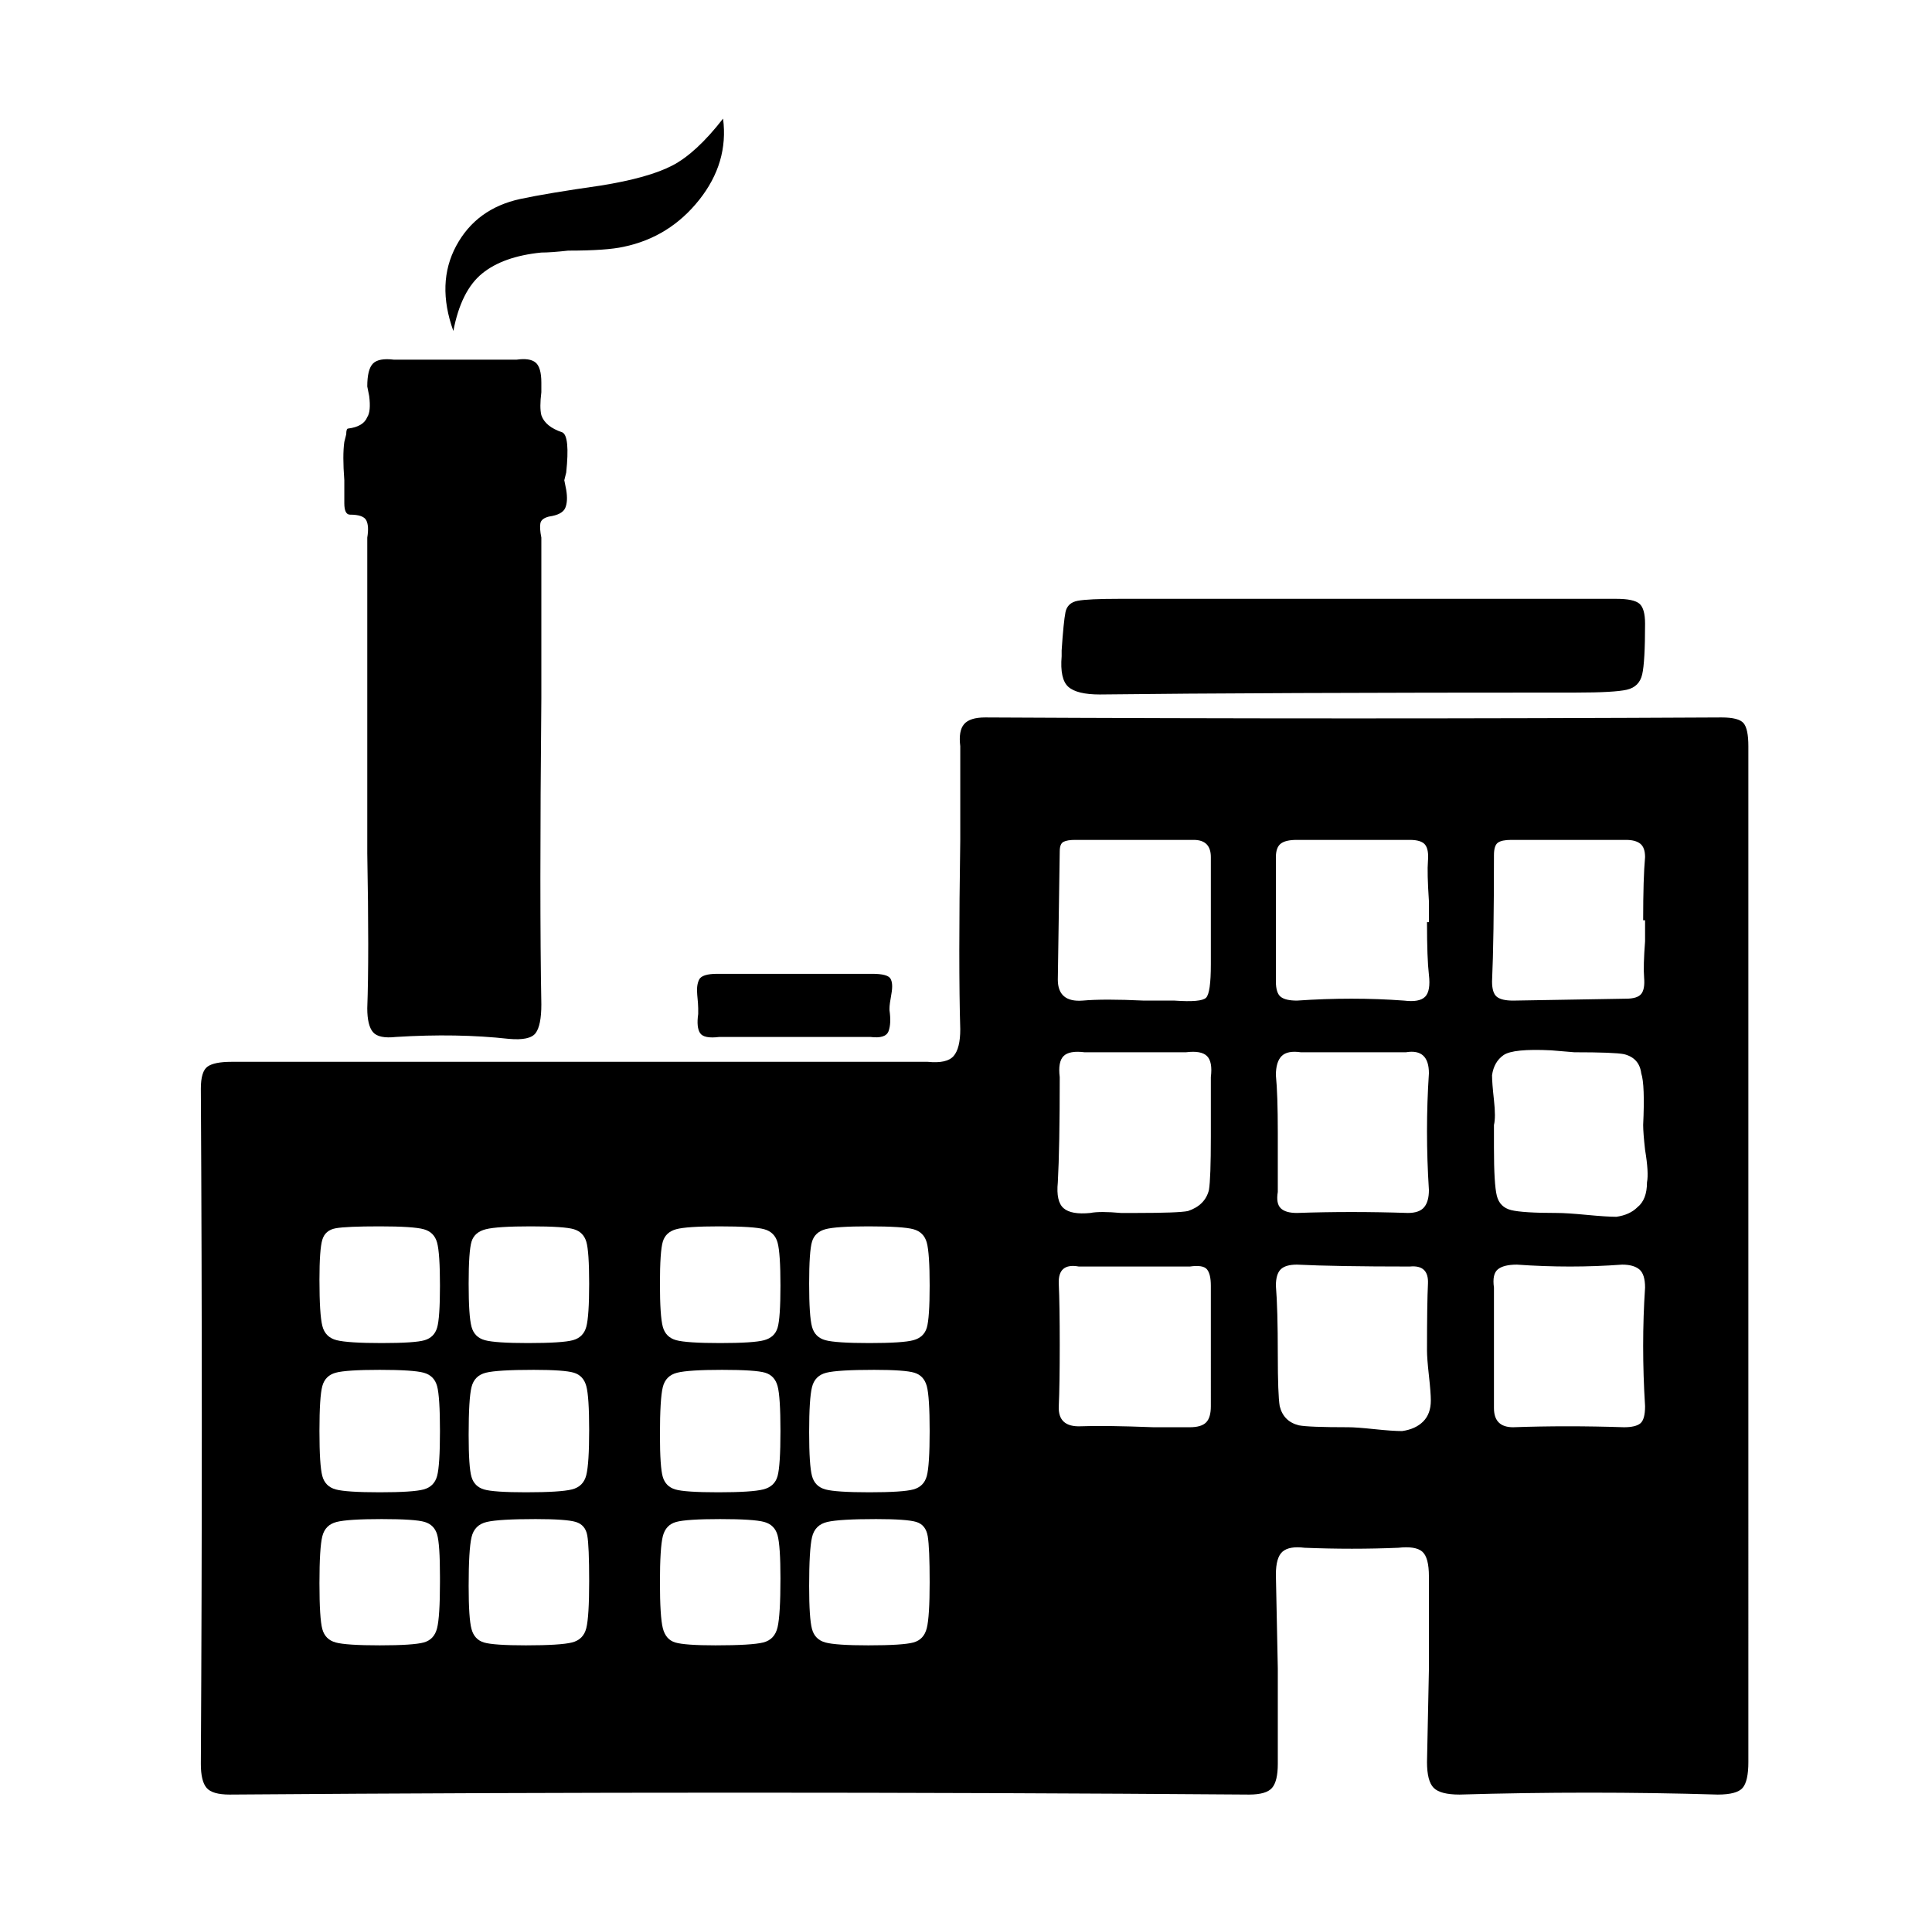 <svg xmlns="http://www.w3.org/2000/svg" viewBox="-10 0 1010 1000"><path d="M904 655V390q0-9-2.5-12t-11.5-3q-192 1-385 0-8 0-11 3.5t-2 11.5v49q-1 66 0 99 0 10-3.5 14t-13.5 3H111q-9 0-12.5 2.5T95 569q1 176 0 353 0 9 3 12.5t12 3.5q267-2 533 0 9 0 12-3.5t3-12.5v-50l-1-49q0-9 3.5-12t11.5-2q25 1 49 0 9-1 12.5 2t3.5 13v48.5l-1 48.5q0 10 3.5 13.5T753 938q68-2 135 0 10 0 13-3.5t3-13.5zm-460-14q18 0 23.5 1.5t7 7T476 672t-1.5 22-7 6.5-23 1.5-23-1.5-7-7T413 671t1.5-22 7-6.5T444 641zm3 75q16 0 21 1.5t6.5 7T476 748t-1.5 23.5-7 7-23 1.5-23-1.5-7-7-1.5-23 1.5-23.5 7.5-7.5 25-1.5zm-290-47q0-16 1.5-21t7-6 23-1 23 1.5 7 7T220 672t-1.5 22-6.5 6.5-22.5 1.5-23.5-1.5-7.5-7.5-1.5-24zm0 79q0-18 1.5-23.5t7-7 23-1.5 23 1.5 7 7T220 748t-1.5 23.5-7 7-23 1.5-23-1.5-7-7T157 748zm63 79q0 18-1.5 24t-7 7.5-23 1.5-23-1.5-7-7-1.5-24 1.5-24.5 7.5-7.5 23.5-1.5 22.5 1.5 6.5 6.5 1.5 22zm45 33q-17 0-22-1.5t-6.5-7T235 829q0-19 1.5-25.5t8-8T270 794q16 0 21 1.5t6 7 1 24-1.5 24.5-7.5 7.5-24 1.5zm0-80q-17 0-22-1.5t-6.5-6.5-1.5-22q0-19 1.5-25t7.5-7.5 25-1.5q16 0 21 1.5t6.5 7 1.5 23-1.5 23.5-7.5 7.5-24 1.5zm1-78q-17 0-22.5-1.5t-7-7T235 671t1.5-22 7.5-6.5 23.5-1.5 22.5 1.5 6.5 6.5 1.5 22-1.5 22.5-7 7T266 702zm100-61q18 0 23.5 1.5t7 7T398 672t-1.5 22-7 6.5-23 1.5-23-1.5-7-7T335 671t1.5-22 7-6.5T366 641zm32 107q0 18-1.5 23.5t-7.5 7-23.5 1.5-22.5-1.5-6.5-6.5-1.5-22q0-19 1.5-25t7.5-7.5 23.5-1.5 22.5 1.5 6.5 7T398 748zm0 77q0 19-1.5 25.5t-7.5 8-25 1.5q-16 0-21-1.5t-6.5-7.5-1.5-24 1.5-24 7-7.5 23-1.5 23 1.5 7 7T398 825zm46 35q-17 0-22.5-1.5t-7-7T413 829q0-19 1.5-25.5t8-8T448 794q16 0 21 1.5t6 7.5 1 24-1.5 24-7 7.5T444 860zm100-415q0-4 2-5t6-1h62q9 0 9 9v56q0 15-2.5 17.5T604 523h-16q-21-1-32 0-13 1-13-11zm79 290q0 6-2.5 8.5T612 746h-19q-26-1-38-.5T543.5 735t.5-32-.5-32 10.5-9h58q7-1 9 1.5t2 8.5zm0-172v31q0 22-1 28-2 8-11 11-5 1-27 1h-8q-11-1-16 0-10 1-14-2.5t-3-13.5q1-18 1-55-1-8 2-11t11-2h53q8-1 11 2t2 11zm34-50v-65q0-5 2.5-7t8.5-2h59q6 0 8 2.5t1.5 8.5.5 21v11h-1q0 19 1 27.5t-2 11.5-11 2q-27-2-56 0-6 0-8.5-2t-2.5-8zm13 37h55q12-2 12 11-2 30 0 61 0 6-2.5 9t-8.5 3q-30-1-58 0-6 0-8.5-2.5T658 623v-31q0-20-1-30 0-7 3-10t10-2zm64 193q-4 4-11 5-5 0-14.5-1t-13.5-1q-21 0-26-1-8-2-10-10-1-6-1-27 0-24-1-36 0-6 2.5-8.5t8.5-2.5q20 1 59 1 10-1 9.5 9t-.5 35q0 4 1 13t1 13q0 7-4 11zm37-296q0-5 2-6.5t7-1.5h60q5 0 7.5 2t2.5 7q-1 11-1 33h1v11q-1 13-.5 19t-1.5 8.5-8 2.5l-59 1q-6 0-8.5-2t-2.5-8q1-22 1-66zm79 288q0 7-2.5 9t-8.5 2q-30-1-58 0-10 0-10-10v-63q-1-7 2-9.5t10-2.5q28 2 55 0 6 0 9 2.5t3 9.5q-2 30 0 62zm-4-104q-4 4-11 5-5 0-15.5-1t-15.5-1q-18 0-24-1.5t-7.5-7.5-1.5-25v-12q1-4 0-13t-1-13q1-7 6-10.5t25-2.5l12 1q21 0 26 1 8 2 9 10 2 6 1 27 0 4 1 13 2 12 1 17 0 9-5 13zM173 269q7 0 8.5 3t.5 9v165q1 54 0 81 0 9 3 12.5t12 2.5q32-2 59 1 11 1 14-3t3-15q-1-53 0-160v-84q-1-5-.5-7.5t4.5-3.5q7-1 8.5-4.5t.5-9.5l-1-5 1-4q2-19-2-21-9-3-11-9-1-4 0-12v-5q0-8-3-10.5t-10-1.5h-64q-8-1-11 2t-3 12l1 5q1 8-1 11-2 5-10 6-1 0-1 3l-1 4q-1 7 0 20v12q0 6 3 6zm392 94q83-1 249-1 20 0 26.5-1.5t8-8T850 326q0-8-3-10.5t-12-2.5H575q-16 0-21.5 1t-6.5 6-2 20v3q-1 12 3.5 16t16.5 4zM273 132q5 0 14-1 20 0 29-2 24-5 39.5-24.5T368 62q-14 18-26.5 24.5T304 97q-28 4-42 7-23 5-33.5 24.5T227 173q4-21 15-30t31-11zm82 395v3q-1 7 1 10t10 2h79q8 1 9.5-3t.5-11v-1q0-2 1-7.5t-.5-8-9.5-2.5h-81q-8 0-9.5 3t-1 8 .5 7z"/></svg>